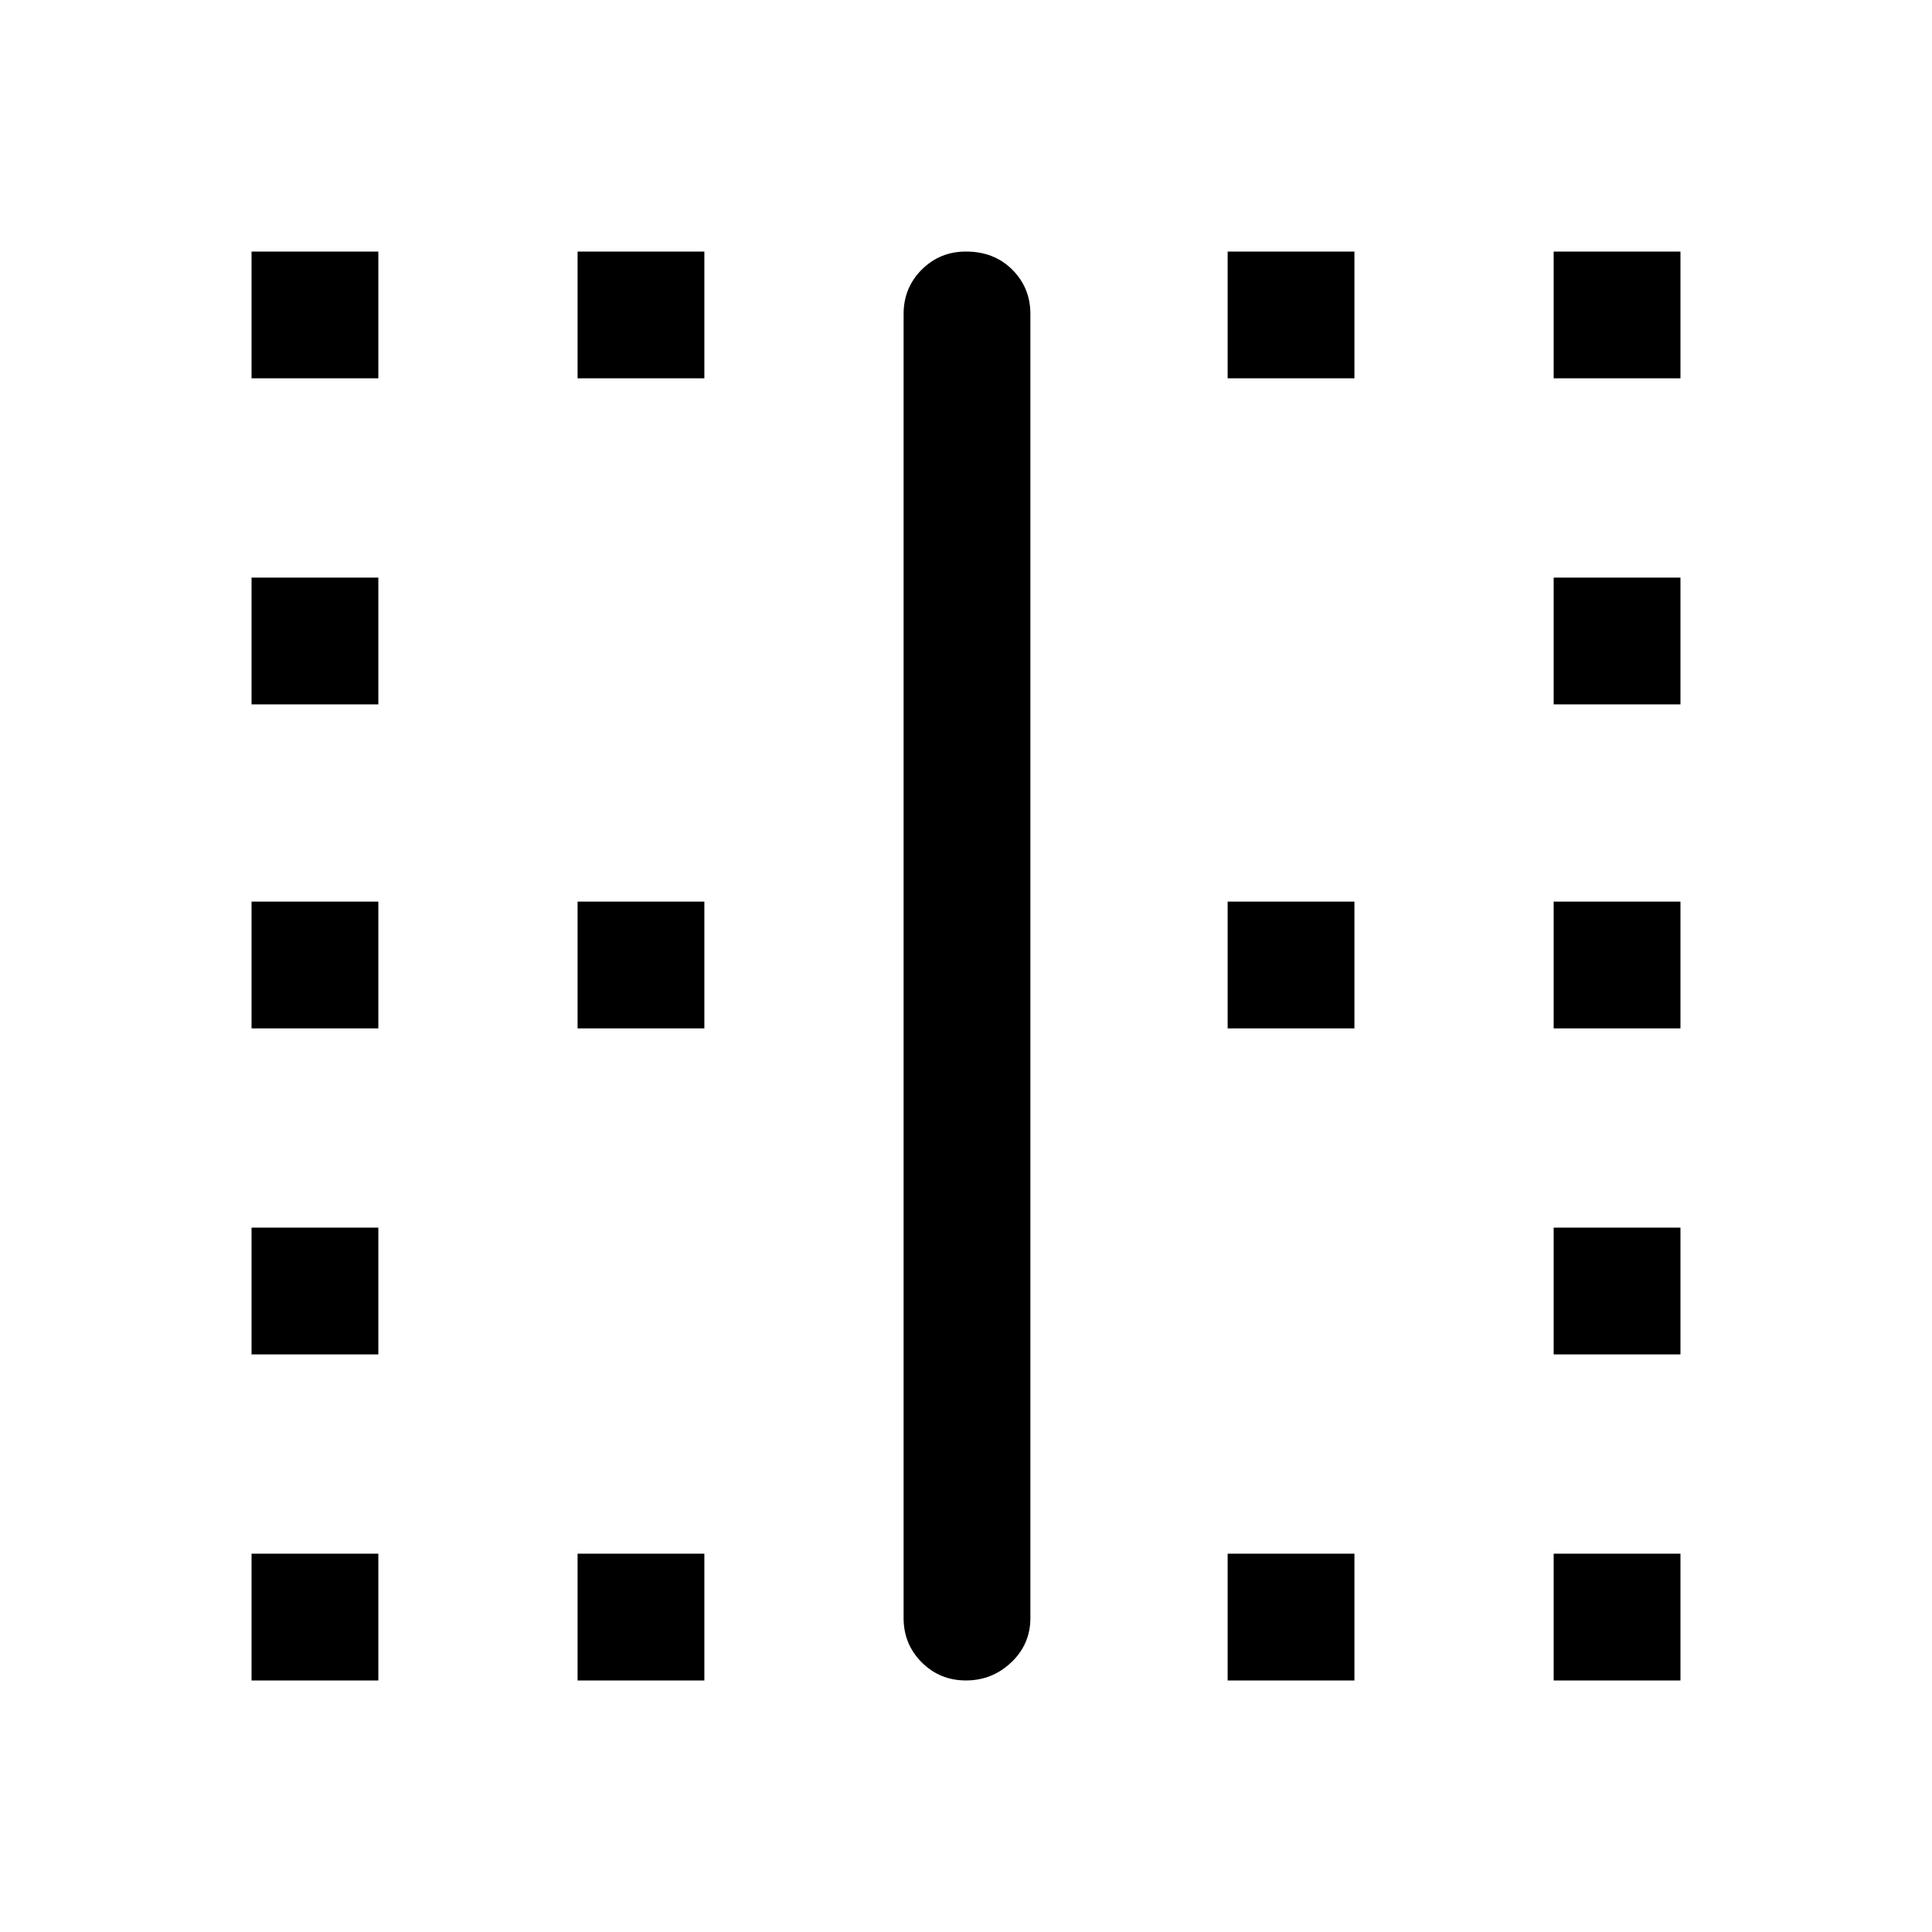 <svg xmlns="http://www.w3.org/2000/svg" height="40" width="40"><path d="M5.208 34.792v-2.625h2.625v2.625Zm0-6.75v-2.625h2.625v2.625Zm0-6.75v-2.625h2.625v2.625Zm0-6.709v-2.625h2.625v2.625Zm0-6.75V5.208h2.625v2.625Zm6.75 26.959v-2.625h2.625v2.625Zm0-13.5v-2.625h2.625v2.625Zm0-13.459V5.208h2.625v2.625ZM20 34.792q-.542 0-.917-.375t-.375-.917v-27q0-.542.375-.917T20 5.208q.583 0 .958.375t.375.917v27q0 .542-.395.917-.396.375-.938.375Zm5.417 0v-2.625h2.625v2.625Zm0-13.5v-2.625h2.625v2.625Zm0-13.459V5.208h2.625v2.625Zm6.75 26.959v-2.625h2.625v2.625Zm0-6.75v-2.625h2.625v2.625Zm0-6.75v-2.625h2.625v2.625Zm0-6.709v-2.625h2.625v2.625Zm0-6.75V5.208h2.625v2.625Z"/></svg>